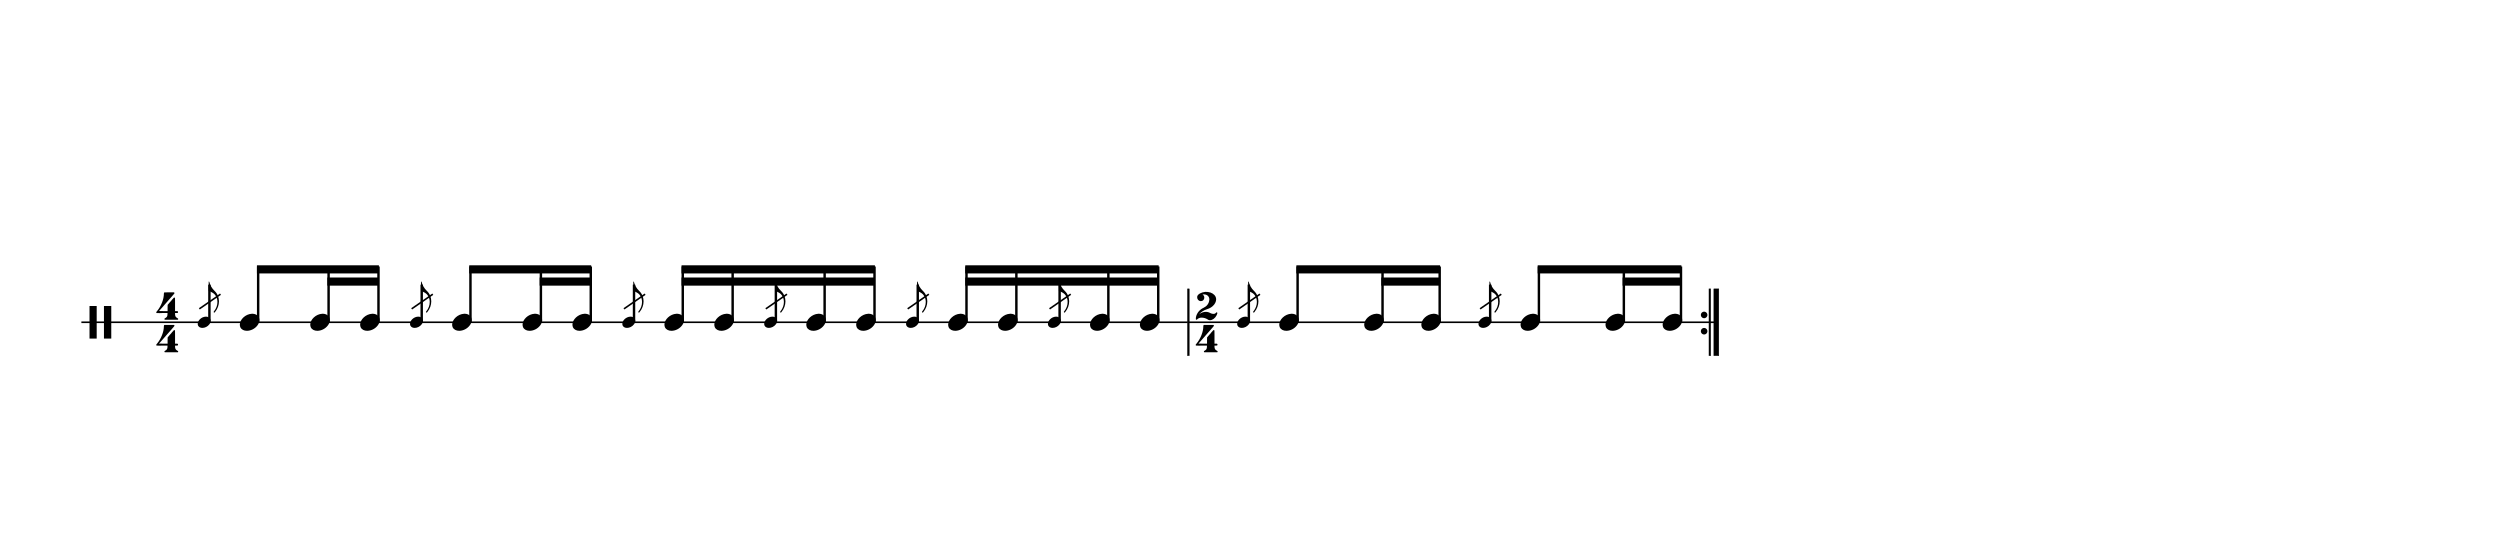<svg width="1536" height="332" viewBox="0 0 1536 332">
<path stroke-width="1" fill="none" stroke="black" stroke-dasharray="none" d="M50 198L729.632 198">
</path>
<rect stroke-width="0.3" fill="black" stroke="black" stroke-dasharray="none" x="729.632" y="177.5" width="1" height="41">
</rect>
<path stroke-width="0.3" fill="black" stroke="none" stroke-dasharray="none" d="M55 198M55 198L55 188.006L57.189 188.006L59.406 188.006L59.406 198L59.406 208.022L57.189 208.022L55 208.022L55 198M63.87 198.029L63.87 188.006L66.117 188.006L68.363 188.006L68.363 198.029L68.363 208.022L66.117 208.022L63.87 208.022L63.87 198.029">
</path>
<path stroke-width="0.3" fill="black" stroke="none" stroke-dasharray="none" d="M96 198M101.011 179.654C101.04 179.626,101.443 179.626,102.682 179.626C103.056 179.626,103.459 179.626,103.978 179.626L106.886 179.626L106.973 179.712C107.117 179.798,107.203 179.942,107.203 180.058C107.203 180.23,107.117 180.346,107.002 180.461C106.973 180.547,106.714 180.778,106.541 181.037L105.014 182.794L103.056 185.011L102.019 186.192L100.464 187.978L98.419 190.31C98.074 190.742,97.699 191.088,97.699 191.088C97.699 191.088,97.699 191.088,97.699 191.088C97.699 191.146,97.958 191.146,100.349 191.146L102.97 191.146L102.97 189.274C102.97 187.373,102.97 187.344,102.998 187.315C103.056 187.229,103.315 186.912,104.323 185.731L104.726 185.299L105.13 184.867L105.734 184.09L106.368 183.427L106.685 183.024C106.8 182.851,106.973 182.822,107.117 182.822C107.29 182.822,107.434 182.909,107.52 183.053C107.549 183.139,107.549 183.197,107.549 185.328C107.549 185.818,107.549 186.422,107.549 187.142L107.549 191.146L108.269 191.146C108.931 191.146,108.96 191.146,109.046 191.174C109.277 191.261,109.392 191.491,109.392 191.75C109.392 191.894,109.363 192.067,109.248 192.182C109.075 192.326,109.046 192.326,108.269 192.326L107.549 192.326L107.549 192.816C107.578 194.285,107.866 194.861,108.989 195.466C109.392 195.667,109.478 195.725,109.478 196.013C109.478 196.214,109.421 196.301,109.277 196.416L109.19 196.445L105.245 196.445L101.328 196.445L101.242 196.416C101.069 196.301,101.04 196.214,101.04 196.013C101.04 195.725,101.069 195.667,101.501 195.466C102.624 194.861,102.912 194.285,102.912 192.816L102.912 192.326L99.6 192.326C98.995 192.384,98.506 192.384,98.102 192.384C96.288 192.384,96.259 192.326,96.23 192.326C96.058 192.269,96 192.096,96 191.894C96 191.894,96 191.894,96 191.894C96 191.693,96 191.693,96.576 191.03C98.995 188.093,100.694 183.83,100.694 180.432C100.694 179.914,100.781 179.741,101.011 179.654M102.739 198.029L102.768 198.029L102.682 198.029L102.739 198.029M102.739 178.618L102.768 178.618L102.682 178.618L102.739 178.618">
</path>
<path stroke-width="0.3" fill="black" stroke="none" stroke-dasharray="none" d="M96 218M101.011 199.654C101.04 199.626,101.443 199.626,102.682 199.626C103.056 199.626,103.459 199.626,103.978 199.626L106.886 199.626L106.973 199.712C107.117 199.798,107.203 199.942,107.203 200.058C107.203 200.23,107.117 200.346,107.002 200.461C106.973 200.547,106.714 200.778,106.541 201.037L105.014 202.794L103.056 205.011L102.019 206.192L100.464 207.978L98.419 210.31C98.074 210.742,97.699 211.088,97.699 211.088C97.699 211.088,97.699 211.088,97.699 211.088C97.699 211.146,97.958 211.146,100.349 211.146L102.97 211.146L102.97 209.274C102.97 207.373,102.97 207.344,102.998 207.315C103.056 207.229,103.315 206.912,104.323 205.731L104.726 205.299L105.13 204.867L105.734 204.09L106.368 203.427L106.685 203.024C106.8 202.851,106.973 202.822,107.117 202.822C107.29 202.822,107.434 202.909,107.52 203.053C107.549 203.139,107.549 203.197,107.549 205.328C107.549 205.818,107.549 206.422,107.549 207.142L107.549 211.146L108.269 211.146C108.931 211.146,108.96 211.146,109.046 211.174C109.277 211.261,109.392 211.491,109.392 211.75C109.392 211.894,109.363 212.067,109.248 212.182C109.075 212.326,109.046 212.326,108.269 212.326L107.549 212.326L107.549 212.816C107.578 214.285,107.866 214.861,108.989 215.466C109.392 215.667,109.478 215.725,109.478 216.013C109.478 216.214,109.421 216.301,109.277 216.416L109.19 216.445L105.245 216.445L101.328 216.445L101.242 216.416C101.069 216.301,101.04 216.214,101.04 216.013C101.04 215.725,101.069 215.667,101.501 215.466C102.624 214.861,102.912 214.285,102.912 212.816L102.912 212.326L99.6 212.326C98.995 212.384,98.506 212.384,98.102 212.384C96.288 212.384,96.259 212.326,96.23 212.326C96.058 212.269,96 212.096,96 211.894C96 211.894,96 211.894,96 211.894C96 211.693,96 211.693,96.576 211.03C98.995 208.093,100.694 203.83,100.694 200.432C100.694 199.914,100.781 199.741,101.011 199.654M102.739 218.029L102.768 218.029L102.682 218.029L102.739 218.029M102.739 198.618L102.768 198.618L102.682 198.618L102.739 198.618">
</path>
<g class="vf-stavenote" id="vf-auto20451">
<g class="vf-note" pointer-events="bounding-box">
<g class="vf-notehead" pointer-events="bounding-box">
<path stroke-width="0.3" fill="#000000" stroke="none" stroke-dasharray="none" d="M147.342 198M154.699 192.777C154.812 192.777,154.98 192.777,155.008 192.777C155.008 192.777,155.036 192.777,155.036 192.777C155.036 192.777,155.205 192.777,155.345 192.777C157.872 192.918,159.361 194.574,159.361 196.652C159.361 197.663,159.024 198.814,158.181 199.909C156.581 202.072,153.969 203.251,151.695 203.251C149.926 203.251,148.41 202.549,147.679 201.117C147.455 200.555,147.342 200.022,147.342 199.432C147.342 196.371,150.768 192.974,154.699 192.777">
</path>
</g>
</g>
<g class="vf-modifiers">
<g class="vf-stavenote" id="vf-auto20461">
<g class="vf-note" pointer-events="bounding-box">
<g class="vf-stem" pointer-events="bounding-box">
<path stroke-width="1.5" fill="none" stroke="#000000" stroke-dasharray="none" d="M128.66 198L128.66 174.9">
</path>
</g>
<g class="vf-notehead" pointer-events="bounding-box">
<path stroke-width="0.3" fill="#000000" stroke="none" stroke-dasharray="none" d="M121.478 198M126.334 194.553C126.408 194.553,126.519 194.553,126.538 194.553C126.538 194.553,126.556 194.553,126.556 194.553C126.556 194.553,126.668 194.553,126.76 194.553C128.428 194.646,129.41 195.739,129.41 197.11C129.41 197.778,129.188 198.537,128.632 199.26C127.576 200.687,125.852 201.466,124.351 201.466C123.183 201.466,122.183 201.002,121.701 200.057C121.553 199.686,121.478 199.334,121.478 198.945C121.478 196.925,123.739 194.683,126.334 194.553">
</path>
</g>
<g class="vf-flag" pointer-events="bounding-box">
<path stroke-width="0.3" fill="#000000" stroke="none" stroke-dasharray="none" d="M128.66 172.9M128.216 175.884L128.216 172.993L128.29 172.993C128.494 172.993,128.623 173.122,128.66 173.345C129.05 175.198,130.217 177.218,131.83 178.738C133.627 180.424,134.535 182.741,134.535 185.132C134.535 187.393,133.738 189.746,132.126 191.692C131.848 192.063,131.83 192.063,131.644 192.063C131.422 192.063,131.274 191.896,131.274 191.674C131.274 191.507,131.292 191.47,131.477 191.266C132.886 189.561,133.59 187.504,133.59 185.539C133.59 183.797,133.034 182.129,131.885 180.869C131.181 180.091,129.884 179.349,128.234 178.775C128.234 178.756,128.216 178.182,128.216 175.884">
</path>
</g>
</g>
<g class="vf-modifiers">
</g>
</g>
<path stroke-width="1" fill="none" stroke="#000000" stroke-dasharray="none" d="M122.478 189.75L135.478 180.75Z">
</path>
</g>
</g>
<g class="vf-stavenote" id="vf-auto20475">
<g class="vf-note" pointer-events="bounding-box">
<g class="vf-notehead" pointer-events="bounding-box">
<path stroke-width="0.3" fill="#000000" stroke="none" stroke-dasharray="none" d="M190.621 198M197.978 192.777C198.09 192.777,198.259 192.777,198.287 192.777C198.287 192.777,198.315 192.777,198.315 192.777C198.315 192.777,198.483 192.777,198.624 192.777C201.151 192.918,202.639 194.574,202.639 196.652C202.639 197.663,202.302 198.814,201.46 199.909C199.859 202.072,197.248 203.251,194.973 203.251C193.204 203.251,191.688 202.549,190.958 201.117C190.733 200.555,190.621 200.022,190.621 199.432C190.621 196.371,194.047 192.974,197.978 192.777">
</path>
</g>
</g>
<g class="vf-modifiers">
</g>
</g>
<g class="vf-stavenote" id="vf-auto20485">
<g class="vf-note" pointer-events="bounding-box">
<g class="vf-notehead" pointer-events="bounding-box">
<path stroke-width="0.3" fill="#000000" stroke="none" stroke-dasharray="none" d="M221.269 198M228.626 192.777C228.739 192.777,228.907 192.777,228.935 192.777C228.935 192.777,228.963 192.777,228.963 192.777C228.963 192.777,229.132 192.777,229.272 192.777C231.799 192.918,233.288 194.574,233.288 196.652C233.288 197.663,232.951 198.814,232.108 199.909C230.508 202.072,227.896 203.251,225.622 203.251C223.853 203.251,222.336 202.549,221.606 201.117C221.382 200.555,221.269 200.022,221.269 199.432C221.269 196.371,224.695 192.974,228.626 192.777">
</path>
</g>
</g>
<g class="vf-modifiers">
</g>
</g>
<g class="vf-stavenote" id="vf-auto20495">
<g class="vf-note" pointer-events="bounding-box">
<g class="vf-notehead" pointer-events="bounding-box">
<path stroke-width="0.3" fill="#000000" stroke="none" stroke-dasharray="none" d="M277.782 198M285.139 192.777C285.251 192.777,285.419 192.777,285.448 192.777C285.448 192.777,285.476 192.777,285.476 192.777C285.476 192.777,285.644 192.777,285.785 192.777C288.312 192.918,289.8 194.574,289.8 196.652C289.8 197.663,289.463 198.814,288.621 199.909C287.02 202.072,284.409 203.251,282.134 203.251C280.365 203.251,278.849 202.549,278.119 201.117C277.894 200.555,277.782 200.022,277.782 199.432C277.782 196.371,281.207 192.974,285.139 192.777">
</path>
</g>
</g>
<g class="vf-modifiers">
<g class="vf-stavenote" id="vf-auto20505">
<g class="vf-note" pointer-events="bounding-box">
<g class="vf-stem" pointer-events="bounding-box">
<path stroke-width="1.5" fill="none" stroke="#000000" stroke-dasharray="none" d="M259.1 198L259.1 174.9">
</path>
</g>
<g class="vf-notehead" pointer-events="bounding-box">
<path stroke-width="0.3" fill="#000000" stroke="none" stroke-dasharray="none" d="M251.918 198M256.773 194.553C256.847 194.553,256.959 194.553,256.977 194.553C256.977 194.553,256.996 194.553,256.996 194.553C256.996 194.553,257.107 194.553,257.199 194.553C258.867 194.646,259.85 195.739,259.85 197.11C259.85 197.778,259.627 198.537,259.071 199.26C258.015 200.687,256.291 201.466,254.79 201.466C253.623 201.466,252.622 201.002,252.14 200.057C251.992 199.686,251.918 199.334,251.918 198.945C251.918 196.925,254.179 194.683,256.773 194.553">
</path>
</g>
<g class="vf-flag" pointer-events="bounding-box">
<path stroke-width="0.3" fill="#000000" stroke="none" stroke-dasharray="none" d="M259.1 172.9M258.655 175.884L258.655 172.993L258.729 172.993C258.933 172.993,259.063 173.122,259.1 173.345C259.489 175.198,260.656 177.218,262.269 178.738C264.066 180.424,264.975 182.741,264.975 185.132C264.975 187.393,264.178 189.746,262.565 191.692C262.287 192.063,262.269 192.063,262.083 192.063C261.861 192.063,261.713 191.896,261.713 191.674C261.713 191.507,261.731 191.47,261.917 191.266C263.325 189.561,264.029 187.504,264.029 185.539C264.029 183.797,263.473 182.129,262.324 180.869C261.62 180.091,260.323 179.349,258.673 178.775C258.673 178.756,258.655 178.182,258.655 175.884">
</path>
</g>
</g>
<g class="vf-modifiers">
</g>
</g>
<path stroke-width="1" fill="none" stroke="#000000" stroke-dasharray="none" d="M252.918 189.75L265.918 180.75Z">
</path>
</g>
</g>
<g class="vf-stavenote" id="vf-auto20519">
<g class="vf-note" pointer-events="bounding-box">
<g class="vf-notehead" pointer-events="bounding-box">
<path stroke-width="0.3" fill="#000000" stroke="none" stroke-dasharray="none" d="M321.06 198M328.417 192.777C328.529 192.777,328.698 192.777,328.726 192.777C328.726 192.777,328.754 192.777,328.754 192.777C328.754 192.777,328.923 192.777,329.063 192.777C331.59 192.918,333.078 194.574,333.078 196.652C333.078 197.663,332.741 198.814,331.899 199.909C330.299 202.072,327.687 203.251,325.413 203.251C323.644 203.251,322.127 202.549,321.397 201.117C321.173 200.555,321.06 200.022,321.06 199.432C321.06 196.371,324.486 192.974,328.417 192.777">
</path>
</g>
</g>
<g class="vf-modifiers">
</g>
</g>
<g class="vf-stavenote" id="vf-auto20529">
<g class="vf-note" pointer-events="bounding-box">
<g class="vf-notehead" pointer-events="bounding-box">
<path stroke-width="0.3" fill="#000000" stroke="none" stroke-dasharray="none" d="M351.709 198M359.065 192.777C359.178 192.777,359.346 192.777,359.374 192.777C359.374 192.777,359.402 192.777,359.402 192.777C359.402 192.777,359.571 192.777,359.711 192.777C362.239 192.918,363.727 194.574,363.727 196.652C363.727 197.663,363.39 198.814,362.547 199.909C360.947 202.072,358.335 203.251,356.061 203.251C354.292 203.251,352.776 202.549,352.045 201.117C351.821 200.555,351.709 200.022,351.709 199.432C351.709 196.371,355.134 192.974,359.065 192.777">
</path>
</g>
</g>
<g class="vf-modifiers">
</g>
</g>
<g class="vf-stavenote" id="vf-auto20539">
<g class="vf-note" pointer-events="bounding-box">
<g class="vf-notehead" pointer-events="bounding-box">
<path stroke-width="0.3" fill="#000000" stroke="none" stroke-dasharray="none" d="M408.221 198M415.578 192.777C415.69 192.777,415.859 192.777,415.887 192.777C415.887 192.777,415.915 192.777,415.915 192.777C415.915 192.777,416.083 192.777,416.224 192.777C418.751 192.918,420.239 194.574,420.239 196.652C420.239 197.663,419.902 198.814,419.06 199.909C417.459 202.072,414.848 203.251,412.573 203.251C410.804 203.251,409.288 202.549,408.558 201.117C408.333 200.555,408.221 200.022,408.221 199.432C408.221 196.371,411.647 192.974,415.578 192.777">
</path>
</g>
</g>
<g class="vf-modifiers">
<g class="vf-stavenote" id="vf-auto20549">
<g class="vf-note" pointer-events="bounding-box">
<g class="vf-stem" pointer-events="bounding-box">
<path stroke-width="1.5" fill="none" stroke="#000000" stroke-dasharray="none" d="M389.539 198L389.539 174.9">
</path>
</g>
<g class="vf-notehead" pointer-events="bounding-box">
<path stroke-width="0.3" fill="#000000" stroke="none" stroke-dasharray="none" d="M382.357 198M387.212 194.553C387.287 194.553,387.398 194.553,387.416 194.553C387.416 194.553,387.435 194.553,387.435 194.553C387.435 194.553,387.546 194.553,387.639 194.553C389.307 194.646,390.289 195.739,390.289 197.11C390.289 197.778,390.067 198.537,389.511 199.26C388.454 200.687,386.731 201.466,385.229 201.466C384.062 201.466,383.061 201.002,382.579 200.057C382.431 199.686,382.357 199.334,382.357 198.945C382.357 196.925,384.618 194.683,387.212 194.553">
</path>
</g>
<g class="vf-flag" pointer-events="bounding-box">
<path stroke-width="0.3" fill="#000000" stroke="none" stroke-dasharray="none" d="M389.539 172.9M389.094 175.884L389.094 172.993L389.168 172.993C389.372 172.993,389.502 173.122,389.539 173.345C389.928 175.198,391.096 177.218,392.708 178.738C394.506 180.424,395.414 182.741,395.414 185.132C395.414 187.393,394.617 189.746,393.005 191.692C392.727 192.063,392.708 192.063,392.523 192.063C392.3 192.063,392.152 191.896,392.152 191.674C392.152 191.507,392.171 191.47,392.356 191.266C393.764 189.561,394.469 187.504,394.469 185.539C394.469 183.797,393.913 182.129,392.764 180.869C392.059 180.091,390.762 179.349,389.113 178.775C389.113 178.756,389.094 178.182,389.094 175.884">
</path>
</g>
</g>
<g class="vf-modifiers">
</g>
</g>
<path stroke-width="1" fill="none" stroke="#000000" stroke-dasharray="none" d="M383.357 189.75L396.357 180.75Z">
</path>
</g>
</g>
<g class="vf-stavenote" id="vf-auto20563">
<g class="vf-note" pointer-events="bounding-box">
<g class="vf-notehead" pointer-events="bounding-box">
<path stroke-width="0.3" fill="#000000" stroke="none" stroke-dasharray="none" d="M438.869 198M446.226 192.777C446.339 192.777,446.507 192.777,446.535 192.777C446.535 192.777,446.563 192.777,446.563 192.777C446.563 192.777,446.732 192.777,446.872 192.777C449.399 192.918,450.888 194.574,450.888 196.652C450.888 197.663,450.551 198.814,449.708 199.909C448.108 202.072,445.496 203.251,443.222 203.251C441.453 203.251,439.936 202.549,439.206 201.117C438.982 200.555,438.869 200.022,438.869 199.432C438.869 196.371,442.295 192.974,446.226 192.777">
</path>
</g>
</g>
<g class="vf-modifiers">
</g>
</g>
<g class="vf-stavenote" id="vf-auto20573">
<g class="vf-note" pointer-events="bounding-box">
<g class="vf-notehead" pointer-events="bounding-box">
<path stroke-width="0.3" fill="#000000" stroke="none" stroke-dasharray="none" d="M495.382 198M502.739 192.777C502.851 192.777,503.019 192.777,503.048 192.777C503.048 192.777,503.076 192.777,503.076 192.777C503.076 192.777,503.244 192.777,503.385 192.777C505.912 192.918,507.4 194.574,507.4 196.652C507.4 197.663,507.063 198.814,506.221 199.909C504.62 202.072,502.009 203.251,499.734 203.251C497.965 203.251,496.449 202.549,495.719 201.117C495.494 200.555,495.382 200.022,495.382 199.432C495.382 196.371,498.807 192.974,502.739 192.777">
</path>
</g>
</g>
<g class="vf-modifiers">
<g class="vf-stavenote" id="vf-auto20583">
<g class="vf-note" pointer-events="bounding-box">
<g class="vf-stem" pointer-events="bounding-box">
<path stroke-width="1.5" fill="none" stroke="#000000" stroke-dasharray="none" d="M476.7 198L476.7 174.9">
</path>
</g>
<g class="vf-notehead" pointer-events="bounding-box">
<path stroke-width="0.3" fill="#000000" stroke="none" stroke-dasharray="none" d="M469.518 198M474.373 194.553C474.447 194.553,474.559 194.553,474.577 194.553C474.577 194.553,474.596 194.553,474.596 194.553C474.596 194.553,474.707 194.553,474.8 194.553C476.467 194.646,477.45 195.739,477.45 197.11C477.45 197.778,477.227 198.537,476.671 199.26C475.615 200.687,473.891 201.466,472.39 201.466C471.223 201.466,470.222 201.002,469.74 200.057C469.592 199.686,469.518 199.334,469.518 198.945C469.518 196.925,471.779 194.683,474.373 194.553">
</path>
</g>
<g class="vf-flag" pointer-events="bounding-box">
<path stroke-width="0.3" fill="#000000" stroke="none" stroke-dasharray="none" d="M476.7 172.9M476.255 175.884L476.255 172.993L476.329 172.993C476.533 172.993,476.663 173.122,476.7 173.345C477.089 175.198,478.256 177.218,479.869 178.738C481.666 180.424,482.575 182.741,482.575 185.132C482.575 187.393,481.778 189.746,480.165 191.692C479.887 192.063,479.869 192.063,479.683 192.063C479.461 192.063,479.313 191.896,479.313 191.674C479.313 191.507,479.331 191.47,479.517 191.266C480.925 189.561,481.629 187.504,481.629 185.539C481.629 183.797,481.073 182.129,479.924 180.869C479.22 180.091,477.923 179.349,476.273 178.775C476.273 178.756,476.255 178.182,476.255 175.884">
</path>
</g>
</g>
<g class="vf-modifiers">
</g>
</g>
<path stroke-width="1" fill="none" stroke="#000000" stroke-dasharray="none" d="M470.518 189.75L483.518 180.75Z">
</path>
</g>
</g>
<g class="vf-stavenote" id="vf-auto20597">
<g class="vf-note" pointer-events="bounding-box">
<g class="vf-notehead" pointer-events="bounding-box">
<path stroke-width="0.3" fill="#000000" stroke="none" stroke-dasharray="none" d="M526.03 198M533.387 192.777C533.499 192.777,533.668 192.777,533.696 192.777C533.696 192.777,533.724 192.777,533.724 192.777C533.724 192.777,533.892 192.777,534.033 192.777C536.56 192.918,538.048 194.574,538.048 196.652C538.048 197.663,537.711 198.814,536.869 199.909C535.268 202.072,532.657 203.251,530.382 203.251C528.613 203.251,527.097 202.549,526.367 201.117C526.142 200.555,526.03 200.022,526.03 199.432C526.03 196.371,529.456 192.974,533.387 192.777">
</path>
</g>
</g>
<g class="vf-modifiers">
</g>
</g>
<g class="vf-stavenote" id="vf-auto20607">
<g class="vf-note" pointer-events="bounding-box">
<g class="vf-notehead" pointer-events="bounding-box">
<path stroke-width="0.3" fill="#000000" stroke="none" stroke-dasharray="none" d="M582.543 198M589.899 192.777C590.012 192.777,590.18 192.777,590.208 192.777C590.208 192.777,590.236 192.777,590.236 192.777C590.236 192.777,590.405 192.777,590.545 192.777C593.073 192.918,594.561 194.574,594.561 196.652C594.561 197.663,594.224 198.814,593.381 199.909C591.781 202.072,589.169 203.251,586.895 203.251C585.126 203.251,583.61 202.549,582.879 201.117C582.655 200.555,582.543 200.022,582.543 199.432C582.543 196.371,585.968 192.974,589.899 192.777">
</path>
</g>
</g>
<g class="vf-modifiers">
<g class="vf-stavenote" id="vf-auto20617">
<g class="vf-note" pointer-events="bounding-box">
<g class="vf-stem" pointer-events="bounding-box">
<path stroke-width="1.5" fill="none" stroke="#000000" stroke-dasharray="none" d="M563.86 198L563.86 174.9">
</path>
</g>
<g class="vf-notehead" pointer-events="bounding-box">
<path stroke-width="0.3" fill="#000000" stroke="none" stroke-dasharray="none" d="M556.678 198M561.534 194.553C561.608 194.553,561.719 194.553,561.738 194.553C561.738 194.553,561.756 194.553,561.756 194.553C561.756 194.553,561.868 194.553,561.96 194.553C563.628 194.646,564.61 195.739,564.61 197.11C564.61 197.778,564.388 198.537,563.832 199.26C562.776 200.687,561.052 201.466,559.551 201.466C558.383 201.466,557.383 201.002,556.901 200.057C556.753 199.686,556.678 199.334,556.678 198.945C556.678 196.925,558.939 194.683,561.534 194.553">
</path>
</g>
<g class="vf-flag" pointer-events="bounding-box">
<path stroke-width="0.3" fill="#000000" stroke="none" stroke-dasharray="none" d="M563.86 172.9M563.416 175.884L563.416 172.993L563.49 172.993C563.694 172.993,563.823 173.122,563.86 173.345C564.25 175.198,565.417 177.218,567.03 178.738C568.827 180.424,569.735 182.741,569.735 185.132C569.735 187.393,568.938 189.746,567.326 191.692C567.048 192.063,567.03 192.063,566.844 192.063C566.622 192.063,566.474 191.896,566.474 191.674C566.474 191.507,566.492 191.47,566.677 191.266C568.086 189.561,568.79 187.504,568.79 185.539C568.79 183.797,568.234 182.129,567.085 180.869C566.381 180.091,565.084 179.349,563.434 178.775C563.434 178.756,563.416 178.182,563.416 175.884">
</path>
</g>
</g>
<g class="vf-modifiers">
</g>
</g>
<path stroke-width="1" fill="none" stroke="#000000" stroke-dasharray="none" d="M557.678 189.75L570.678 180.75Z">
</path>
</g>
</g>
<g class="vf-stavenote" id="vf-auto20631">
<g class="vf-note" pointer-events="bounding-box">
<g class="vf-notehead" pointer-events="bounding-box">
<path stroke-width="0.3" fill="#000000" stroke="none" stroke-dasharray="none" d="M613.191 198M620.548 192.777C620.66 192.777,620.829 192.777,620.857 192.777C620.857 192.777,620.885 192.777,620.885 192.777C620.885 192.777,621.053 192.777,621.194 192.777C623.721 192.918,625.209 194.574,625.209 196.652C625.209 197.663,624.872 198.814,624.03 199.909C622.429 202.072,619.818 203.251,617.543 203.251C615.774 203.251,614.258 202.549,613.528 201.117C613.303 200.555,613.191 200.022,613.191 199.432C613.191 196.371,616.617 192.974,620.548 192.777">
</path>
</g>
</g>
<g class="vf-modifiers">
</g>
</g>
<g class="vf-stavenote" id="vf-auto20641">
<g class="vf-note" pointer-events="bounding-box">
<g class="vf-notehead" pointer-events="bounding-box">
<path stroke-width="0.3" fill="#000000" stroke="none" stroke-dasharray="none" d="M669.703 198M677.06 192.777C677.173 192.777,677.341 192.777,677.369 192.777C677.369 192.777,677.397 192.777,677.397 192.777C677.397 192.777,677.566 192.777,677.706 192.777C680.233 192.918,681.722 194.574,681.722 196.652C681.722 197.663,681.385 198.814,680.542 199.909C678.942 202.072,676.33 203.251,674.056 203.251C672.287 203.251,670.77 202.549,670.04 201.117C669.816 200.555,669.703 200.022,669.703 199.432C669.703 196.371,673.129 192.974,677.06 192.777">
</path>
</g>
</g>
<g class="vf-modifiers">
<g class="vf-stavenote" id="vf-auto20651">
<g class="vf-note" pointer-events="bounding-box">
<g class="vf-stem" pointer-events="bounding-box">
<path stroke-width="1.5" fill="none" stroke="#000000" stroke-dasharray="none" d="M651.021 198L651.021 174.9">
</path>
</g>
<g class="vf-notehead" pointer-events="bounding-box">
<path stroke-width="0.3" fill="#000000" stroke="none" stroke-dasharray="none" d="M643.839 198M648.695 194.553C648.769 194.553,648.88 194.553,648.899 194.553C648.899 194.553,648.917 194.553,648.917 194.553C648.917 194.553,649.028 194.553,649.121 194.553C650.789 194.646,651.771 195.739,651.771 197.11C651.771 197.778,651.549 198.537,650.993 199.26C649.937 200.687,648.213 201.466,646.712 201.466C645.544 201.466,644.543 201.002,644.062 200.057C643.913 199.686,643.839 199.334,643.839 198.945C643.839 196.925,646.1 194.683,648.695 194.553">
</path>
</g>
<g class="vf-flag" pointer-events="bounding-box">
<path stroke-width="0.3" fill="#000000" stroke="none" stroke-dasharray="none" d="M651.021 172.9M650.576 175.884L650.576 172.993L650.651 172.993C650.854 172.993,650.984 173.122,651.021 173.345C651.41 175.198,652.578 177.218,654.19 178.738C655.988 180.424,656.896 182.741,656.896 185.132C656.896 187.393,656.099 189.746,654.487 191.692C654.209 192.063,654.19 192.063,654.005 192.063C653.783 192.063,653.634 191.896,653.634 191.674C653.634 191.507,653.653 191.47,653.838 191.266C655.247 189.561,655.951 187.504,655.951 185.539C655.951 183.797,655.395 182.129,654.246 180.869C653.542 180.091,652.244 179.349,650.595 178.775C650.595 178.756,650.576 178.182,650.576 175.884">
</path>
</g>
</g>
<g class="vf-modifiers">
</g>
</g>
<path stroke-width="1" fill="none" stroke="#000000" stroke-dasharray="none" d="M644.839 189.75L657.839 180.75Z">
</path>
</g>
</g>
<g class="vf-stavenote" id="vf-auto20665">
<g class="vf-note" pointer-events="bounding-box">
<g class="vf-notehead" pointer-events="bounding-box">
<path stroke-width="0.3" fill="#000000" stroke="none" stroke-dasharray="none" d="M700.352 198M707.709 192.777C707.821 192.777,707.989 192.777,708.017 192.777C708.017 192.777,708.046 192.777,708.046 192.777C708.046 192.777,708.214 192.777,708.354 192.777C710.882 192.918,712.37 194.574,712.37 196.652C712.37 197.663,712.033 198.814,711.191 199.909C709.59 202.072,706.979 203.251,704.704 203.251C702.935 203.251,701.419 202.549,700.689 201.117C700.464 200.555,700.352 200.022,700.352 199.432C700.352 196.371,703.777 192.974,707.709 192.777">
</path>
</g>
</g>
<g class="vf-modifiers">
</g>
</g>
<path stroke-width="1.5" fill="none" stroke="#000000" stroke-dasharray="none" d="M158.611 198L158.611 163.75">
</path>
<path stroke-width="1.5" fill="none" stroke="#000000" stroke-dasharray="none" d="M201.889 198L201.889 163.75">
</path>
<path stroke-width="1.5" fill="none" stroke="#000000" stroke-dasharray="none" d="M232.538 198L232.538 163.75">
</path>
<path stroke-width="0.3" fill="#000000" stroke="none" stroke-dasharray="none" d="M157.861 163L157.861 168L232.788 168L232.788 163Z">
</path>
<path stroke-width="0.3" fill="#000000" stroke="none" stroke-dasharray="none" d="M201.139 170.5L201.139 175.5L232.788 175.5L232.788 170.5Z">
</path>
<path stroke-width="1.5" fill="none" stroke="#000000" stroke-dasharray="none" d="M289.05 198L289.05 163.75">
</path>
<path stroke-width="1.5" fill="none" stroke="#000000" stroke-dasharray="none" d="M332.328 198L332.328 163.75">
</path>
<path stroke-width="1.5" fill="none" stroke="#000000" stroke-dasharray="none" d="M362.977 198L362.977 163.75">
</path>
<path stroke-width="0.3" fill="#000000" stroke="none" stroke-dasharray="none" d="M288.3 163L288.3 168L363.227 168L363.227 163Z">
</path>
<path stroke-width="0.3" fill="#000000" stroke="none" stroke-dasharray="none" d="M331.578 170.5L331.578 175.5L363.227 175.5L363.227 170.5Z">
</path>
<path stroke-width="1.5" fill="none" stroke="#000000" stroke-dasharray="none" d="M419.489 198L419.489 163.75">
</path>
<path stroke-width="1.5" fill="none" stroke="#000000" stroke-dasharray="none" d="M450.138 198L450.138 163.75">
</path>
<path stroke-width="1.5" fill="none" stroke="#000000" stroke-dasharray="none" d="M506.65 198L506.65 163.75">
</path>
<path stroke-width="1.5" fill="none" stroke="#000000" stroke-dasharray="none" d="M537.298 198L537.298 163.75">
</path>
<path stroke-width="0.3" fill="#000000" stroke="none" stroke-dasharray="none" d="M418.739 163L418.739 168L537.548 168L537.548 163Z">
</path>
<path stroke-width="0.3" fill="#000000" stroke="none" stroke-dasharray="none" d="M418.739 170.5L418.739 175.5L537.548 175.5L537.548 170.5Z">
</path>
<path stroke-width="1.5" fill="none" stroke="#000000" stroke-dasharray="none" d="M593.811 198L593.811 163.75">
</path>
<path stroke-width="1.5" fill="none" stroke="#000000" stroke-dasharray="none" d="M624.459 198L624.459 163.75">
</path>
<path stroke-width="1.5" fill="none" stroke="#000000" stroke-dasharray="none" d="M680.972 198L680.972 163.75">
</path>
<path stroke-width="1.5" fill="none" stroke="#000000" stroke-dasharray="none" d="M711.62 198L711.62 163.75">
</path>
<path stroke-width="0.3" fill="#000000" stroke="none" stroke-dasharray="none" d="M593.061 163L593.061 168L711.87 168L711.87 163Z">
</path>
<path stroke-width="0.3" fill="#000000" stroke="none" stroke-dasharray="none" d="M593.061 170.5L593.061 175.5L711.87 175.5L711.87 170.5Z">
</path>
<path stroke-width="1" fill="none" stroke="black" stroke-dasharray="none" d="M729.632 198L1055.017 198">
</path>
<rect stroke-width="0.3" fill="black" stroke="black" stroke-dasharray="none" x="1050.017" y="177.5" width="1" height="41">
</rect>
<rect stroke-width="0.3" fill="black" stroke="black" stroke-dasharray="none" x="1053.017" y="177.5" width="3" height="41">
</rect>
<path stroke-width="0.3" fill="black" stroke="none" stroke-dasharray="none" d="M1049.017 193.5 A2 2 0 0 0 1045.017 193.5M1045.017 193.5 A2 2 0 0 0 1049.017 193.5">
</path>
<path stroke-width="0.3" fill="black" stroke="none" stroke-dasharray="none" d="M1049.017 203.5 A2 2 0 0 0 1045.017 203.5M1045.017 203.5 A2 2 0 0 0 1049.017 203.5">
</path>
<path stroke-width="0.3" fill="black" stroke="none" stroke-dasharray="none" d="M734.761 198M740.435 179.338C740.55 179.338,740.752 179.338,740.982 179.338C741.443 179.338,742.048 179.338,742.192 179.395C744.352 179.654,746.08 180.749,746.829 182.275C747.088 182.794,747.203 183.341,747.203 183.917C747.203 185.328,746.425 186.941,745.014 188.15C744.035 188.986,743.056 189.504,741.529 189.994C739.542 190.627,737.843 191.75,736.749 193.104C736.749 193.104,736.749 193.133,736.749 193.133C736.749 193.133,736.749 193.133,736.749 193.133C736.749 193.133,736.835 193.104,736.893 193.018C737.987 192.125,739.456 191.606,740.781 191.606C741.875 191.606,742.653 191.808,743.689 192.384C744.323 192.701,744.899 192.845,745.446 192.845C745.677 192.845,745.907 192.845,746.166 192.787C746.541 192.701,746.944 192.413,747.088 192.182C747.174 191.981,747.318 191.894,747.491 191.894C747.721 191.894,747.952 192.067,747.952 192.326C747.952 192.528,747.693 193.248,747.462 193.738C746.541 195.581,744.928 196.733,743.373 196.733C743.257 196.733,743.171 196.733,743.056 196.704C742.653 196.704,742.48 196.589,741.961 196.243C740.867 195.523,739.485 195.149,738.275 195.149C737.757 195.149,737.296 195.206,736.864 195.379C736.288 195.581,735.741 195.926,735.568 196.186C735.481 196.387,735.337 196.445,735.165 196.445C735.021 196.445,734.877 196.387,734.79 196.214L734.733 196.128L734.733 195.725C734.733 195.379,734.761 195.264,734.761 195.149C734.79 195.062,734.819 194.89,734.819 194.746C735.337 192.326,737.094 190.166,739.485 189.101C741.443 188.179,742.739 186.538,742.969 184.464C743.027 184.291,743.027 184.147,743.027 183.974C743.027 182.131,741.645 180.864,739.686 180.864C739.542 180.864,739.369 180.864,739.225 180.864C738.937 180.893,738.851 180.893,738.851 180.95C738.851 180.95,738.851 180.979,738.937 181.037C739.6 181.411,739.917 182.131,739.917 182.822C739.917 183.715,739.456 184.55,738.563 184.896C738.275 184.982,737.987 185.011,737.757 185.011C736.547 185.011,735.539 183.974,735.539 182.736C735.539 182.506,735.539 182.275,735.597 182.016C736.029 180.691,738.073 179.597,740.435 179.338M741.328 198.029L741.385 198.029L741.299 198.029L741.328 198.029M741.328 178.618L741.385 178.618L741.299 178.618L741.328 178.618">
</path>
<path stroke-width="0.3" fill="black" stroke="none" stroke-dasharray="none" d="M734.632 218M739.643 199.654C739.672 199.626,740.075 199.626,741.313 199.626C741.688 199.626,742.091 199.626,742.609 199.626L745.518 199.626L745.605 199.712C745.749 199.798,745.835 199.942,745.835 200.058C745.835 200.23,745.749 200.346,745.633 200.461C745.605 200.547,745.345 200.778,745.173 201.037L743.646 202.794L741.688 205.011L740.651 206.192L739.096 207.978L737.051 210.31C736.705 210.742,736.331 211.088,736.331 211.088C736.331 211.088,736.331 211.088,736.331 211.088C736.331 211.146,736.59 211.146,738.981 211.146L741.601 211.146L741.601 209.274C741.601 207.373,741.601 207.344,741.63 207.315C741.688 207.229,741.947 206.912,742.955 205.731L743.358 205.299L743.761 204.867L744.366 204.09L745 203.427L745.317 203.024C745.432 202.851,745.605 202.822,745.749 202.822C745.921 202.822,746.065 202.909,746.152 203.053C746.181 203.139,746.181 203.197,746.181 205.328C746.181 205.818,746.181 206.422,746.181 207.142L746.181 211.146L746.901 211.146C747.563 211.146,747.592 211.146,747.678 211.174C747.909 211.261,748.024 211.491,748.024 211.75C748.024 211.894,747.995 212.067,747.88 212.182C747.707 212.326,747.678 212.326,746.901 212.326L746.181 212.326L746.181 212.816C746.209 214.285,746.497 214.861,747.621 215.466C748.024 215.667,748.11 215.725,748.11 216.013C748.11 216.214,748.053 216.301,747.909 216.416L747.822 216.445L743.877 216.445L739.96 216.445L739.873 216.416C739.701 216.301,739.672 216.214,739.672 216.013C739.672 215.725,739.701 215.667,740.133 215.466C741.256 214.861,741.544 214.285,741.544 212.816L741.544 212.326L738.232 212.326C737.627 212.384,737.137 212.384,736.734 212.384C734.92 212.384,734.891 212.326,734.862 212.326C734.689 212.269,734.632 212.096,734.632 211.894C734.632 211.894,734.632 211.894,734.632 211.894C734.632 211.693,734.632 211.693,735.208 211.03C737.627 208.093,739.326 203.83,739.326 200.432C739.326 199.914,739.413 199.741,739.643 199.654M741.371 218.029L741.4 218.029L741.313 218.029L741.371 218.029M741.371 198.618L741.4 198.618L741.313 198.618L741.371 198.618">
</path>
<g class="vf-stavenote" id="vf-auto20680">
<g class="vf-note" pointer-events="bounding-box">
<g class="vf-notehead" pointer-events="bounding-box">
<path stroke-width="0.3" fill="#000000" stroke="none" stroke-dasharray="none" d="M785.974 198M793.331 192.777C793.444 192.777,793.612 192.777,793.64 192.777C793.64 192.777,793.668 192.777,793.668 192.777C793.668 192.777,793.837 192.777,793.977 192.777C796.504 192.918,797.993 194.574,797.993 196.652C797.993 197.663,797.656 198.814,796.813 199.909C795.213 202.072,792.601 203.251,790.327 203.251C788.558 203.251,787.041 202.549,786.311 201.117C786.087 200.555,785.974 200.022,785.974 199.432C785.974 196.371,789.4 192.974,793.331 192.777">
</path>
</g>
</g>
<g class="vf-modifiers">
<g class="vf-stavenote" id="vf-auto20690">
<g class="vf-note" pointer-events="bounding-box">
<g class="vf-stem" pointer-events="bounding-box">
<path stroke-width="1.5" fill="none" stroke="#000000" stroke-dasharray="none" d="M767.292 198L767.292 174.9">
</path>
</g>
<g class="vf-notehead" pointer-events="bounding-box">
<path stroke-width="0.3" fill="#000000" stroke="none" stroke-dasharray="none" d="M760.11 198M764.966 194.553C765.04 194.553,765.151 194.553,765.17 194.553C765.17 194.553,765.188 194.553,765.188 194.553C765.188 194.553,765.299 194.553,765.392 194.553C767.06 194.646,768.042 195.739,768.042 197.11C768.042 197.778,767.82 198.537,767.264 199.26C766.207 200.687,764.484 201.466,762.983 201.466C761.815 201.466,760.814 201.002,760.333 200.057C760.184 199.686,760.11 199.334,760.11 198.945C760.11 196.925,762.371 194.683,764.966 194.553">
</path>
</g>
<g class="vf-flag" pointer-events="bounding-box">
<path stroke-width="0.3" fill="#000000" stroke="none" stroke-dasharray="none" d="M767.292 172.9M766.847 175.884L766.847 172.993L766.922 172.993C767.125 172.993,767.255 173.122,767.292 173.345C767.681 175.198,768.849 177.218,770.461 178.738C772.259 180.424,773.167 182.741,773.167 185.132C773.167 187.393,772.37 189.746,770.758 191.692C770.48 192.063,770.461 192.063,770.276 192.063C770.054 192.063,769.905 191.896,769.905 191.674C769.905 191.507,769.924 191.47,770.109 191.266C771.518 189.561,772.222 187.504,772.222 185.539C772.222 183.797,771.666 182.129,770.517 180.869C769.813 180.091,768.515 179.349,766.866 178.775C766.866 178.756,766.847 178.182,766.847 175.884">
</path>
</g>
</g>
<g class="vf-modifiers">
</g>
</g>
<path stroke-width="1" fill="none" stroke="#000000" stroke-dasharray="none" d="M761.11 189.75L774.11 180.75Z">
</path>
</g>
</g>
<g class="vf-stavenote" id="vf-auto20704">
<g class="vf-note" pointer-events="bounding-box">
<g class="vf-notehead" pointer-events="bounding-box">
<path stroke-width="0.3" fill="#000000" stroke="none" stroke-dasharray="none" d="M838.164 198M845.52 192.777C845.633 192.777,845.801 192.777,845.829 192.777C845.829 192.777,845.857 192.777,845.857 192.777C845.857 192.777,846.026 192.777,846.166 192.777C848.694 192.918,850.182 194.574,850.182 196.652C850.182 197.663,849.845 198.814,849.002 199.909C847.402 202.072,844.79 203.251,842.516 203.251C840.747 203.251,839.231 202.549,838.5 201.117C838.276 200.555,838.164 200.022,838.164 199.432C838.164 196.371,841.589 192.974,845.52 192.777">
</path>
</g>
</g>
<g class="vf-modifiers">
</g>
</g>
<g class="vf-stavenote" id="vf-auto20714">
<g class="vf-note" pointer-events="bounding-box">
<g class="vf-notehead" pointer-events="bounding-box">
<path stroke-width="0.3" fill="#000000" stroke="none" stroke-dasharray="none" d="M873.267 198M880.624 192.777C880.737 192.777,880.905 192.777,880.933 192.777C880.933 192.777,880.961 192.777,880.961 192.777C880.961 192.777,881.13 192.777,881.27 192.777C883.797 192.918,885.285 194.574,885.285 196.652C885.285 197.663,884.949 198.814,884.106 199.909C882.506 202.072,879.894 203.251,877.62 203.251C875.851 203.251,874.334 202.549,873.604 201.117C873.38 200.555,873.267 200.022,873.267 199.432C873.267 196.371,876.693 192.974,880.624 192.777">
</path>
</g>
</g>
<g class="vf-modifiers">
</g>
</g>
<g class="vf-stavenote" id="vf-auto20724">
<g class="vf-note" pointer-events="bounding-box">
<g class="vf-notehead" pointer-events="bounding-box">
<path stroke-width="0.3" fill="#000000" stroke="none" stroke-dasharray="none" d="M934.235 198M941.592 192.777C941.704 192.777,941.873 192.777,941.901 192.777C941.901 192.777,941.929 192.777,941.929 192.777C941.929 192.777,942.097 192.777,942.238 192.777C944.765 192.918,946.253 194.574,946.253 196.652C946.253 197.663,945.916 198.814,945.074 199.909C943.473 202.072,940.862 203.251,938.587 203.251C936.818 203.251,935.302 202.549,934.572 201.117C934.347 200.555,934.235 200.022,934.235 199.432C934.235 196.371,937.661 192.974,941.592 192.777">
</path>
</g>
</g>
<g class="vf-modifiers">
<g class="vf-stavenote" id="vf-auto20734">
<g class="vf-note" pointer-events="bounding-box">
<g class="vf-stem" pointer-events="bounding-box">
<path stroke-width="1.5" fill="none" stroke="#000000" stroke-dasharray="none" d="M915.553 198L915.553 174.9">
</path>
</g>
<g class="vf-notehead" pointer-events="bounding-box">
<path stroke-width="0.3" fill="#000000" stroke="none" stroke-dasharray="none" d="M908.371 198M913.227 194.553C913.301 194.553,913.412 194.553,913.43 194.553C913.43 194.553,913.449 194.553,913.449 194.553C913.449 194.553,913.56 194.553,913.653 194.553C915.321 194.646,916.303 195.739,916.303 197.11C916.303 197.778,916.081 198.537,915.525 199.26C914.468 200.687,912.745 201.466,911.244 201.466C910.076 201.466,909.075 201.002,908.593 200.057C908.445 199.686,908.371 199.334,908.371 198.945C908.371 196.925,910.632 194.683,913.227 194.553">
</path>
</g>
<g class="vf-flag" pointer-events="bounding-box">
<path stroke-width="0.3" fill="#000000" stroke="none" stroke-dasharray="none" d="M915.553 172.9M915.108 175.884L915.108 172.993L915.182 172.993C915.386 172.993,915.516 173.122,915.553 173.345C915.942 175.198,917.11 177.218,918.722 178.738C920.52 180.424,921.428 182.741,921.428 185.132C921.428 187.393,920.631 189.746,919.019 191.692C918.741 192.063,918.722 192.063,918.537 192.063C918.314 192.063,918.166 191.896,918.166 191.674C918.166 191.507,918.185 191.47,918.37 191.266C919.779 189.561,920.483 187.504,920.483 185.539C920.483 183.797,919.927 182.129,918.778 180.869C918.073 180.091,916.776 179.349,915.127 178.775C915.127 178.756,915.108 178.182,915.108 175.884">
</path>
</g>
</g>
<g class="vf-modifiers">
</g>
</g>
<path stroke-width="1" fill="none" stroke="#000000" stroke-dasharray="none" d="M909.371 189.75L922.371 180.75Z">
</path>
</g>
</g>
<g class="vf-stavenote" id="vf-auto20748">
<g class="vf-note" pointer-events="bounding-box">
<g class="vf-notehead" pointer-events="bounding-box">
<path stroke-width="0.3" fill="#000000" stroke="none" stroke-dasharray="none" d="M986.424 198M993.781 192.777C993.894 192.777,994.062 192.777,994.09 192.777C994.09 192.777,994.118 192.777,994.118 192.777C994.118 192.777,994.287 192.777,994.427 192.777C996.954 192.918,998.443 194.574,998.443 196.652C998.443 197.663,998.106 198.814,997.263 199.909C995.663 202.072,993.051 203.251,990.777 203.251C989.008 203.251,987.491 202.549,986.761 201.117C986.537 200.555,986.424 200.022,986.424 199.432C986.424 196.371,989.85 192.974,993.781 192.777">
</path>
</g>
</g>
<g class="vf-modifiers">
</g>
</g>
<g class="vf-stavenote" id="vf-auto20758">
<g class="vf-note" pointer-events="bounding-box">
<g class="vf-notehead" pointer-events="bounding-box">
<path stroke-width="0.3" fill="#000000" stroke="none" stroke-dasharray="none" d="M1021.528 198M1028.885 192.777C1028.997 192.777,1029.166 192.777,1029.194 192.777C1029.194 192.777,1029.222 192.777,1029.222 192.777C1029.222 192.777,1029.39 192.777,1029.531 192.777C1032.058 192.918,1033.546 194.574,1033.546 196.652C1033.546 197.663,1033.209 198.814,1032.367 199.909C1030.766 202.072,1028.155 203.251,1025.88 203.251C1024.111 203.251,1022.595 202.549,1021.865 201.117C1021.64 200.555,1021.528 200.022,1021.528 199.432C1021.528 196.371,1024.954 192.974,1028.885 192.777">
</path>
</g>
</g>
<g class="vf-modifiers">
</g>
</g>
<path stroke-width="1.5" fill="none" stroke="#000000" stroke-dasharray="none" d="M797.243 198L797.243 163.75">
</path>
<path stroke-width="1.5" fill="none" stroke="#000000" stroke-dasharray="none" d="M849.432 198L849.432 163.75">
</path>
<path stroke-width="1.5" fill="none" stroke="#000000" stroke-dasharray="none" d="M884.535 198L884.535 163.75">
</path>
<path stroke-width="0.3" fill="#000000" stroke="none" stroke-dasharray="none" d="M796.493 163L796.493 168L884.785 168L884.785 163Z">
</path>
<path stroke-width="0.3" fill="#000000" stroke="none" stroke-dasharray="none" d="M848.682 170.5L848.682 175.5L884.785 175.5L884.785 170.5Z">
</path>
<path stroke-width="1.5" fill="none" stroke="#000000" stroke-dasharray="none" d="M945.503 198L945.503 163.75">
</path>
<path stroke-width="1.5" fill="none" stroke="#000000" stroke-dasharray="none" d="M997.693 198L997.693 163.75">
</path>
<path stroke-width="1.5" fill="none" stroke="#000000" stroke-dasharray="none" d="M1032.796 198L1032.796 163.75">
</path>
<path stroke-width="0.3" fill="#000000" stroke="none" stroke-dasharray="none" d="M944.753 163L944.753 168L1033.046 168L1033.046 163Z">
</path>
<path stroke-width="0.3" fill="#000000" stroke="none" stroke-dasharray="none" d="M996.943 170.5L996.943 175.5L1033.046 175.5L1033.046 170.5Z">
</path>
</svg>